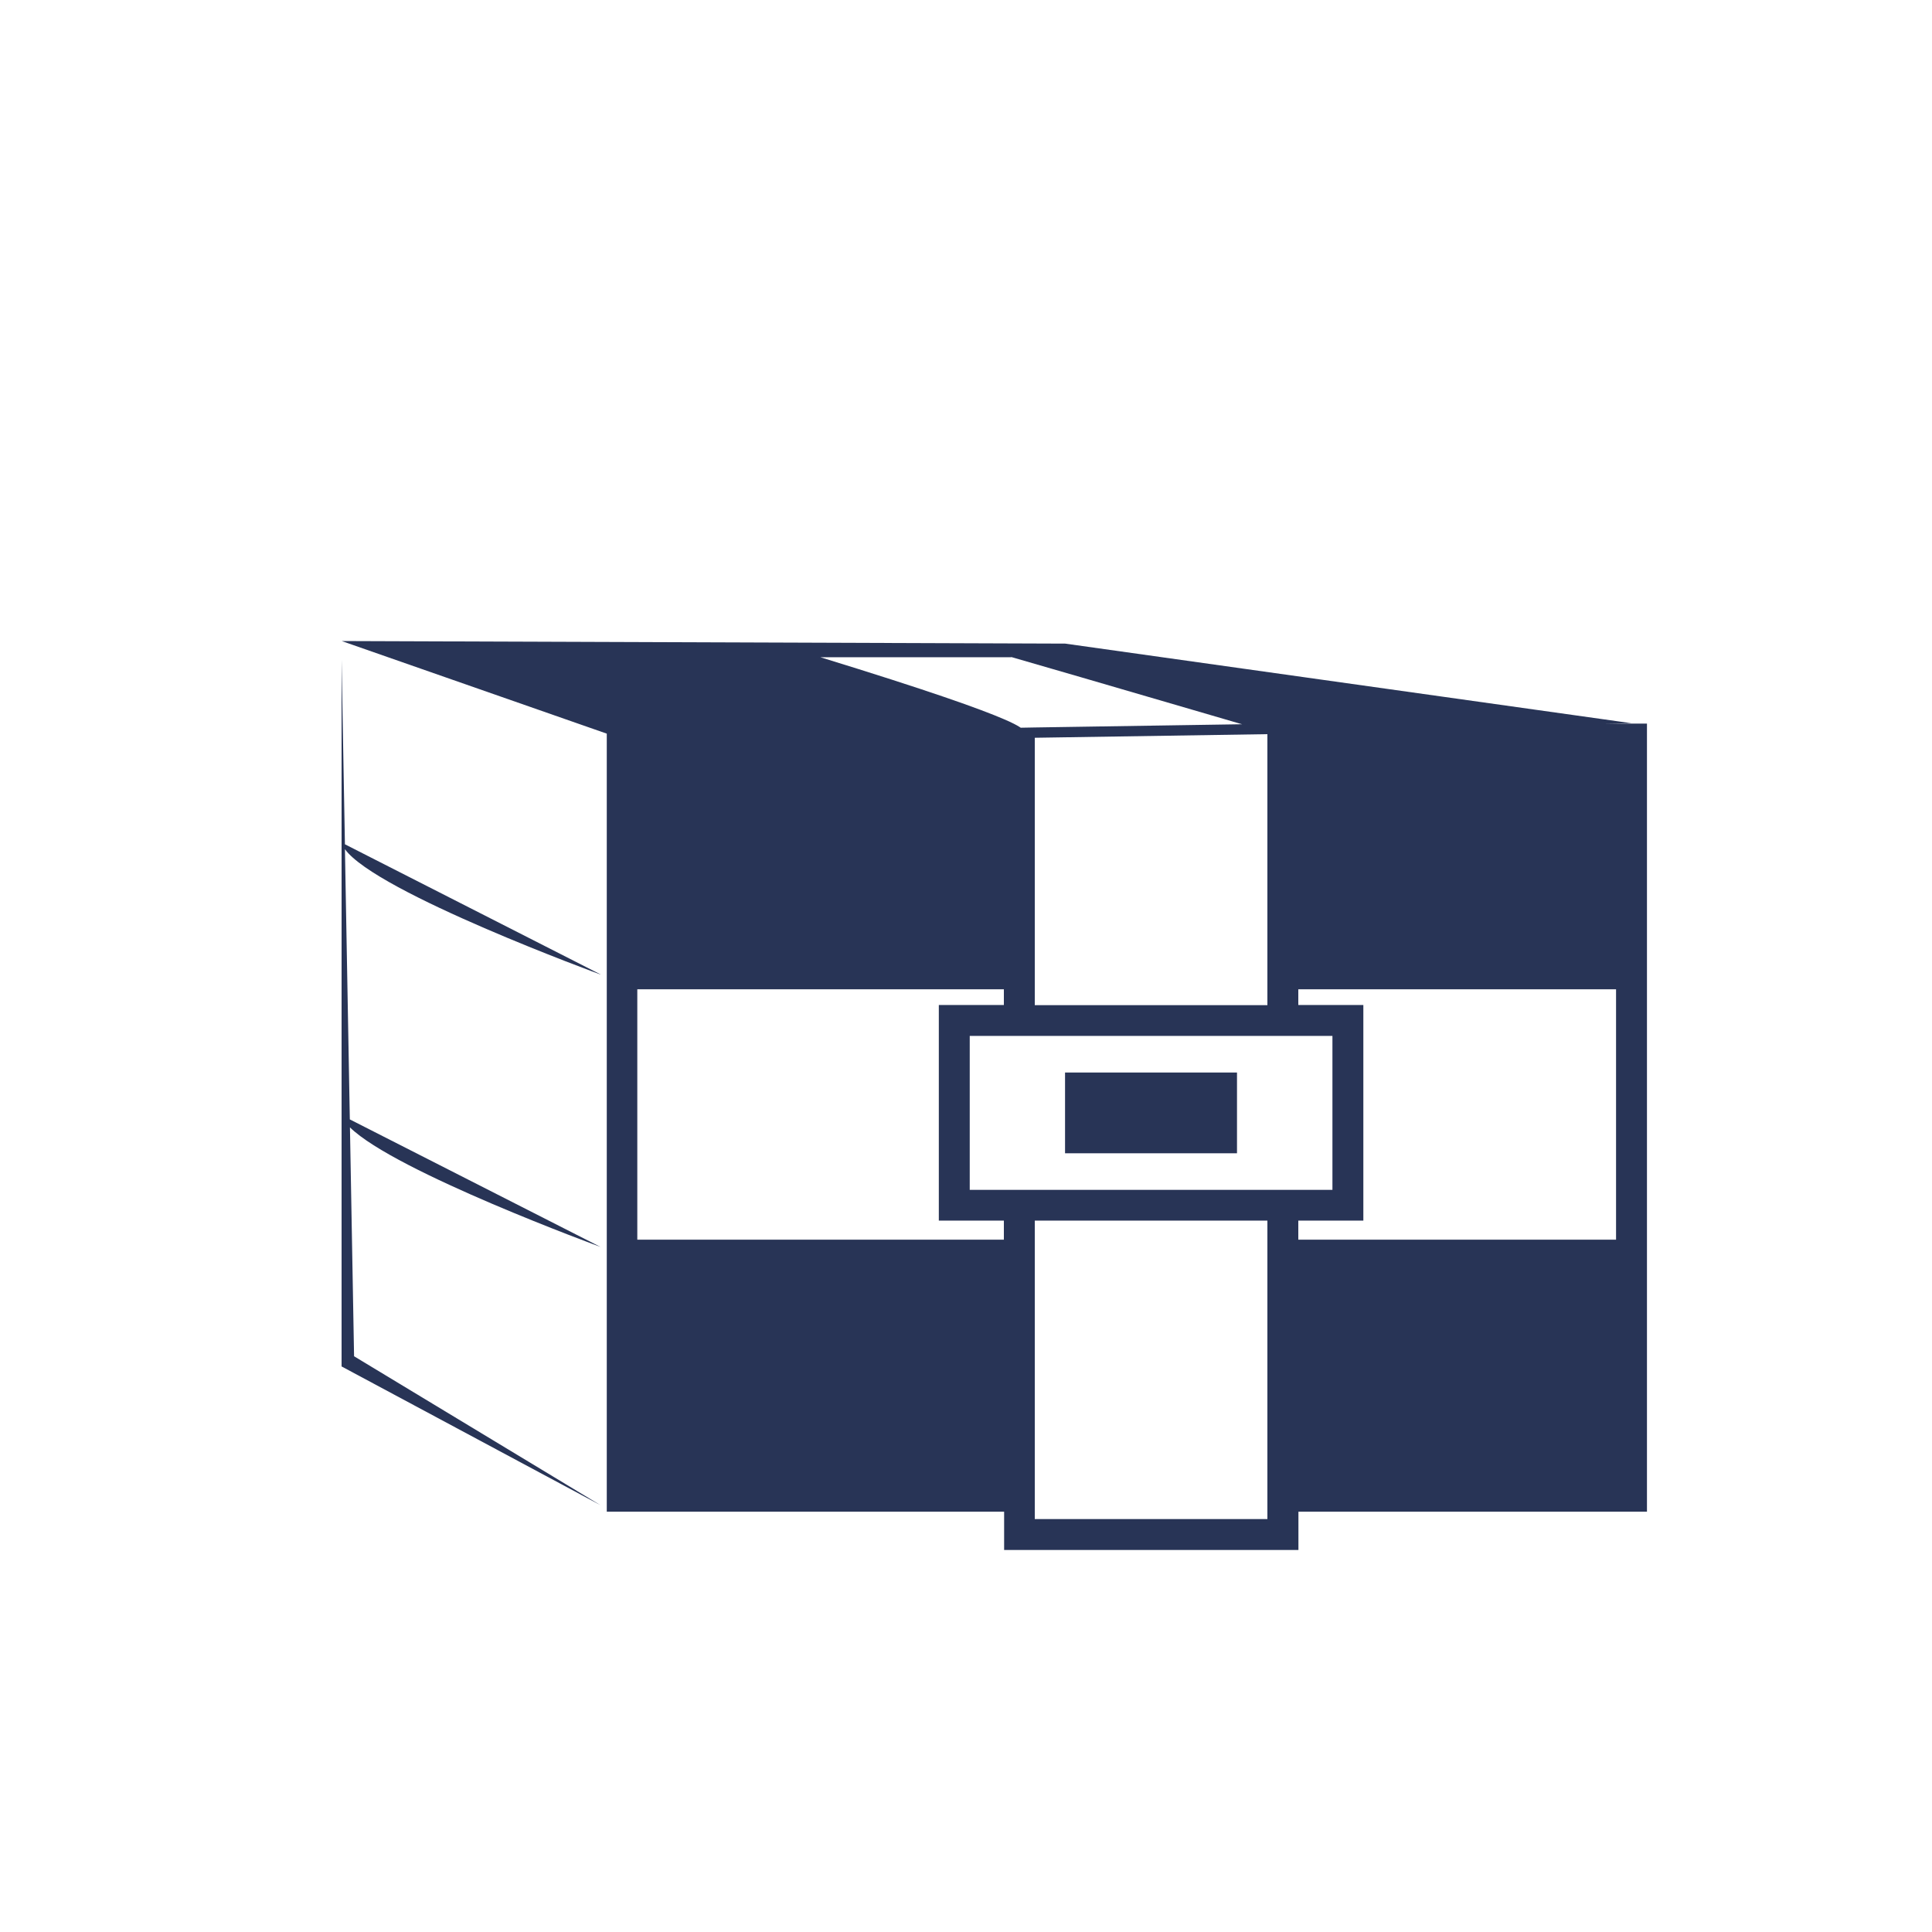 <?xml version="1.0" encoding="UTF-8"?>
<svg id="Calque_1" data-name="Calque 1" xmlns="http://www.w3.org/2000/svg" viewBox="0 0 150 150">
  <defs>
    <style>
      .cls-1 {
        fill: #283456;
      }
    </style>
  </defs>
  <path class="cls-1" d="m124.56,56.18l2.1-.03-43.96-6.18-56.17-.2,20.58,7.19v60.41h30.85v2.97h22.85v-2.97h27.06v-61.19h-3.3Zm-46.05-5.17l5.45,1.58,4.11,1.2,4.11,1.2,4.11,1.2.15.04-16.1.25-1.09.02s-.07-.05-.11-.07c-.11-.07-.25-.15-.43-.24-.2-.1-.45-.22-.76-.35-1.83-.79-5.76-2.2-14.25-4.81h14.81Zm19.89,5.98v21.05h-18.06v-20.76l18.06-.28Zm-20.46,39.26h-28.46v-19.44h28.46v1.22h-5.05v16.74h5.05v1.48Zm20.46,0v21.69h-18.06v-23.17h18.06v1.48Zm1.2-3.87h-24.31v-11.95h28.16v11.95h-3.85Zm25.87-15.08v18.95h-24.67v-1.48h5.05v-16.74h-5.05v-1.22h24.67v.49Z"/>
  <polygon class="cls-1" points="82.69 84.13 82.69 85.32 82.69 86.52 82.69 89.54 96.04 89.54 96.04 86.52 96.04 85.32 96.04 84.13 96.04 83.27 82.69 83.27 82.69 84.13"/>
  <path class="cls-1" d="m46.62,75.65l-19.84-10.1-.26-14.34v54.88l20.1,10.77-19.13-11.56-.32-17.77c3.51,3.45,19.45,9.28,19.45,9.28l-19.46-9.9-.38-20.98c2.43,3.37,19.84,9.73,19.84,9.73Z"/>
</svg>
